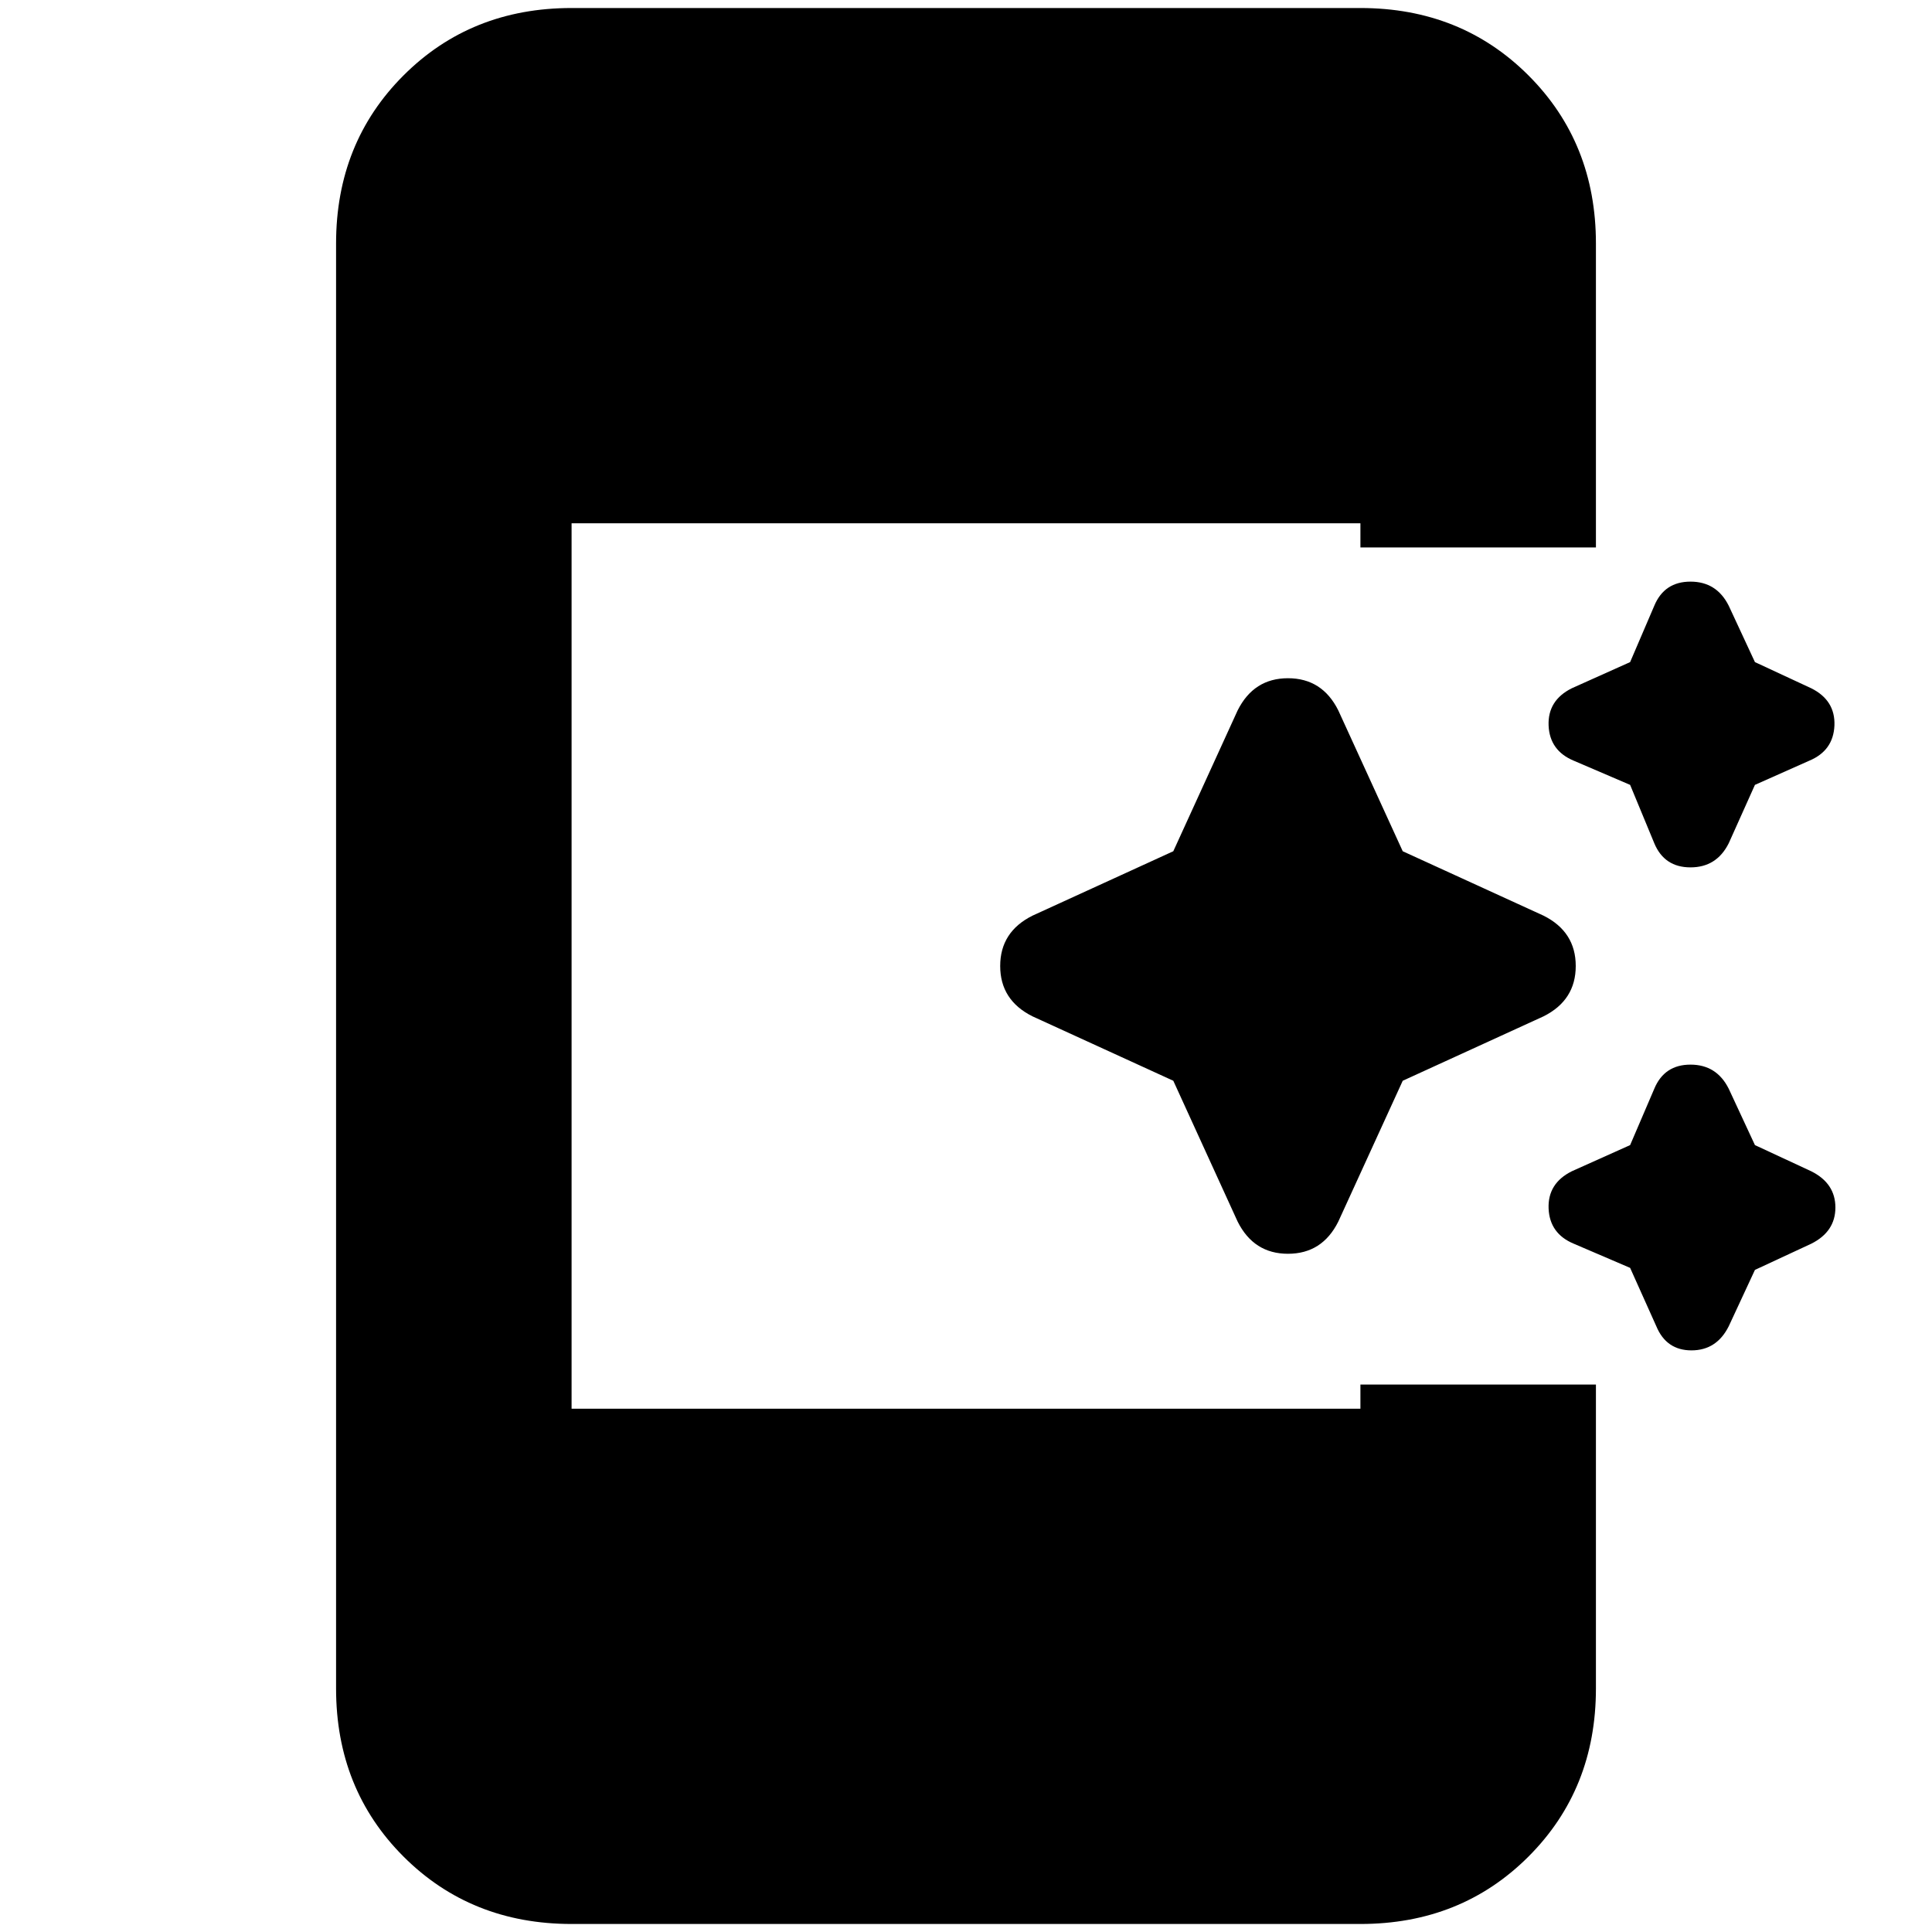 <svg xmlns="http://www.w3.org/2000/svg" height="20" width="20"><path d="m17.125 8.729-.25-.604-.583-.25q-.25-.104-.261-.365-.01-.26.24-.385l.604-.271.25-.583q.104-.25.375-.25t.396.25l.271.583.583.271q.25.125.24.385-.011.261-.261.365l-.562.25-.271.604q-.125.25-.396.25t-.375-.25Zm-4.313 3.917-.666-1.458-1.458-.667q-.334-.167-.334-.521t.334-.521l1.458-.667.666-1.458q.167-.333.521-.333.355 0 .521.333l.667 1.458 1.458.667q.333.167.333.521t-.333.521l-1.458.667-.667 1.458q-.166.333-.521.333-.354 0-.521-.333Zm4.334 1.083-.271-.604-.583-.25q-.25-.104-.261-.365-.01-.26.24-.385l.604-.271.25-.583q.104-.25.375-.25t.396.25l.271.583.583.271q.25.125.25.375t-.25.375l-.583.271-.271.583q-.125.25-.386.25-.26 0-.364-.25ZM5.917 19.917q-1.042 0-1.74-.698t-.698-1.74V2.521q0-1.042.698-1.74t1.74-.698h8.166q1.042 0 1.74.698t.698 1.74v3.146h-2.438v-.25H5.917v9.166h8.166v-.25h2.438v3.146q0 1.042-.698 1.74t-1.74.698Z"/></svg>